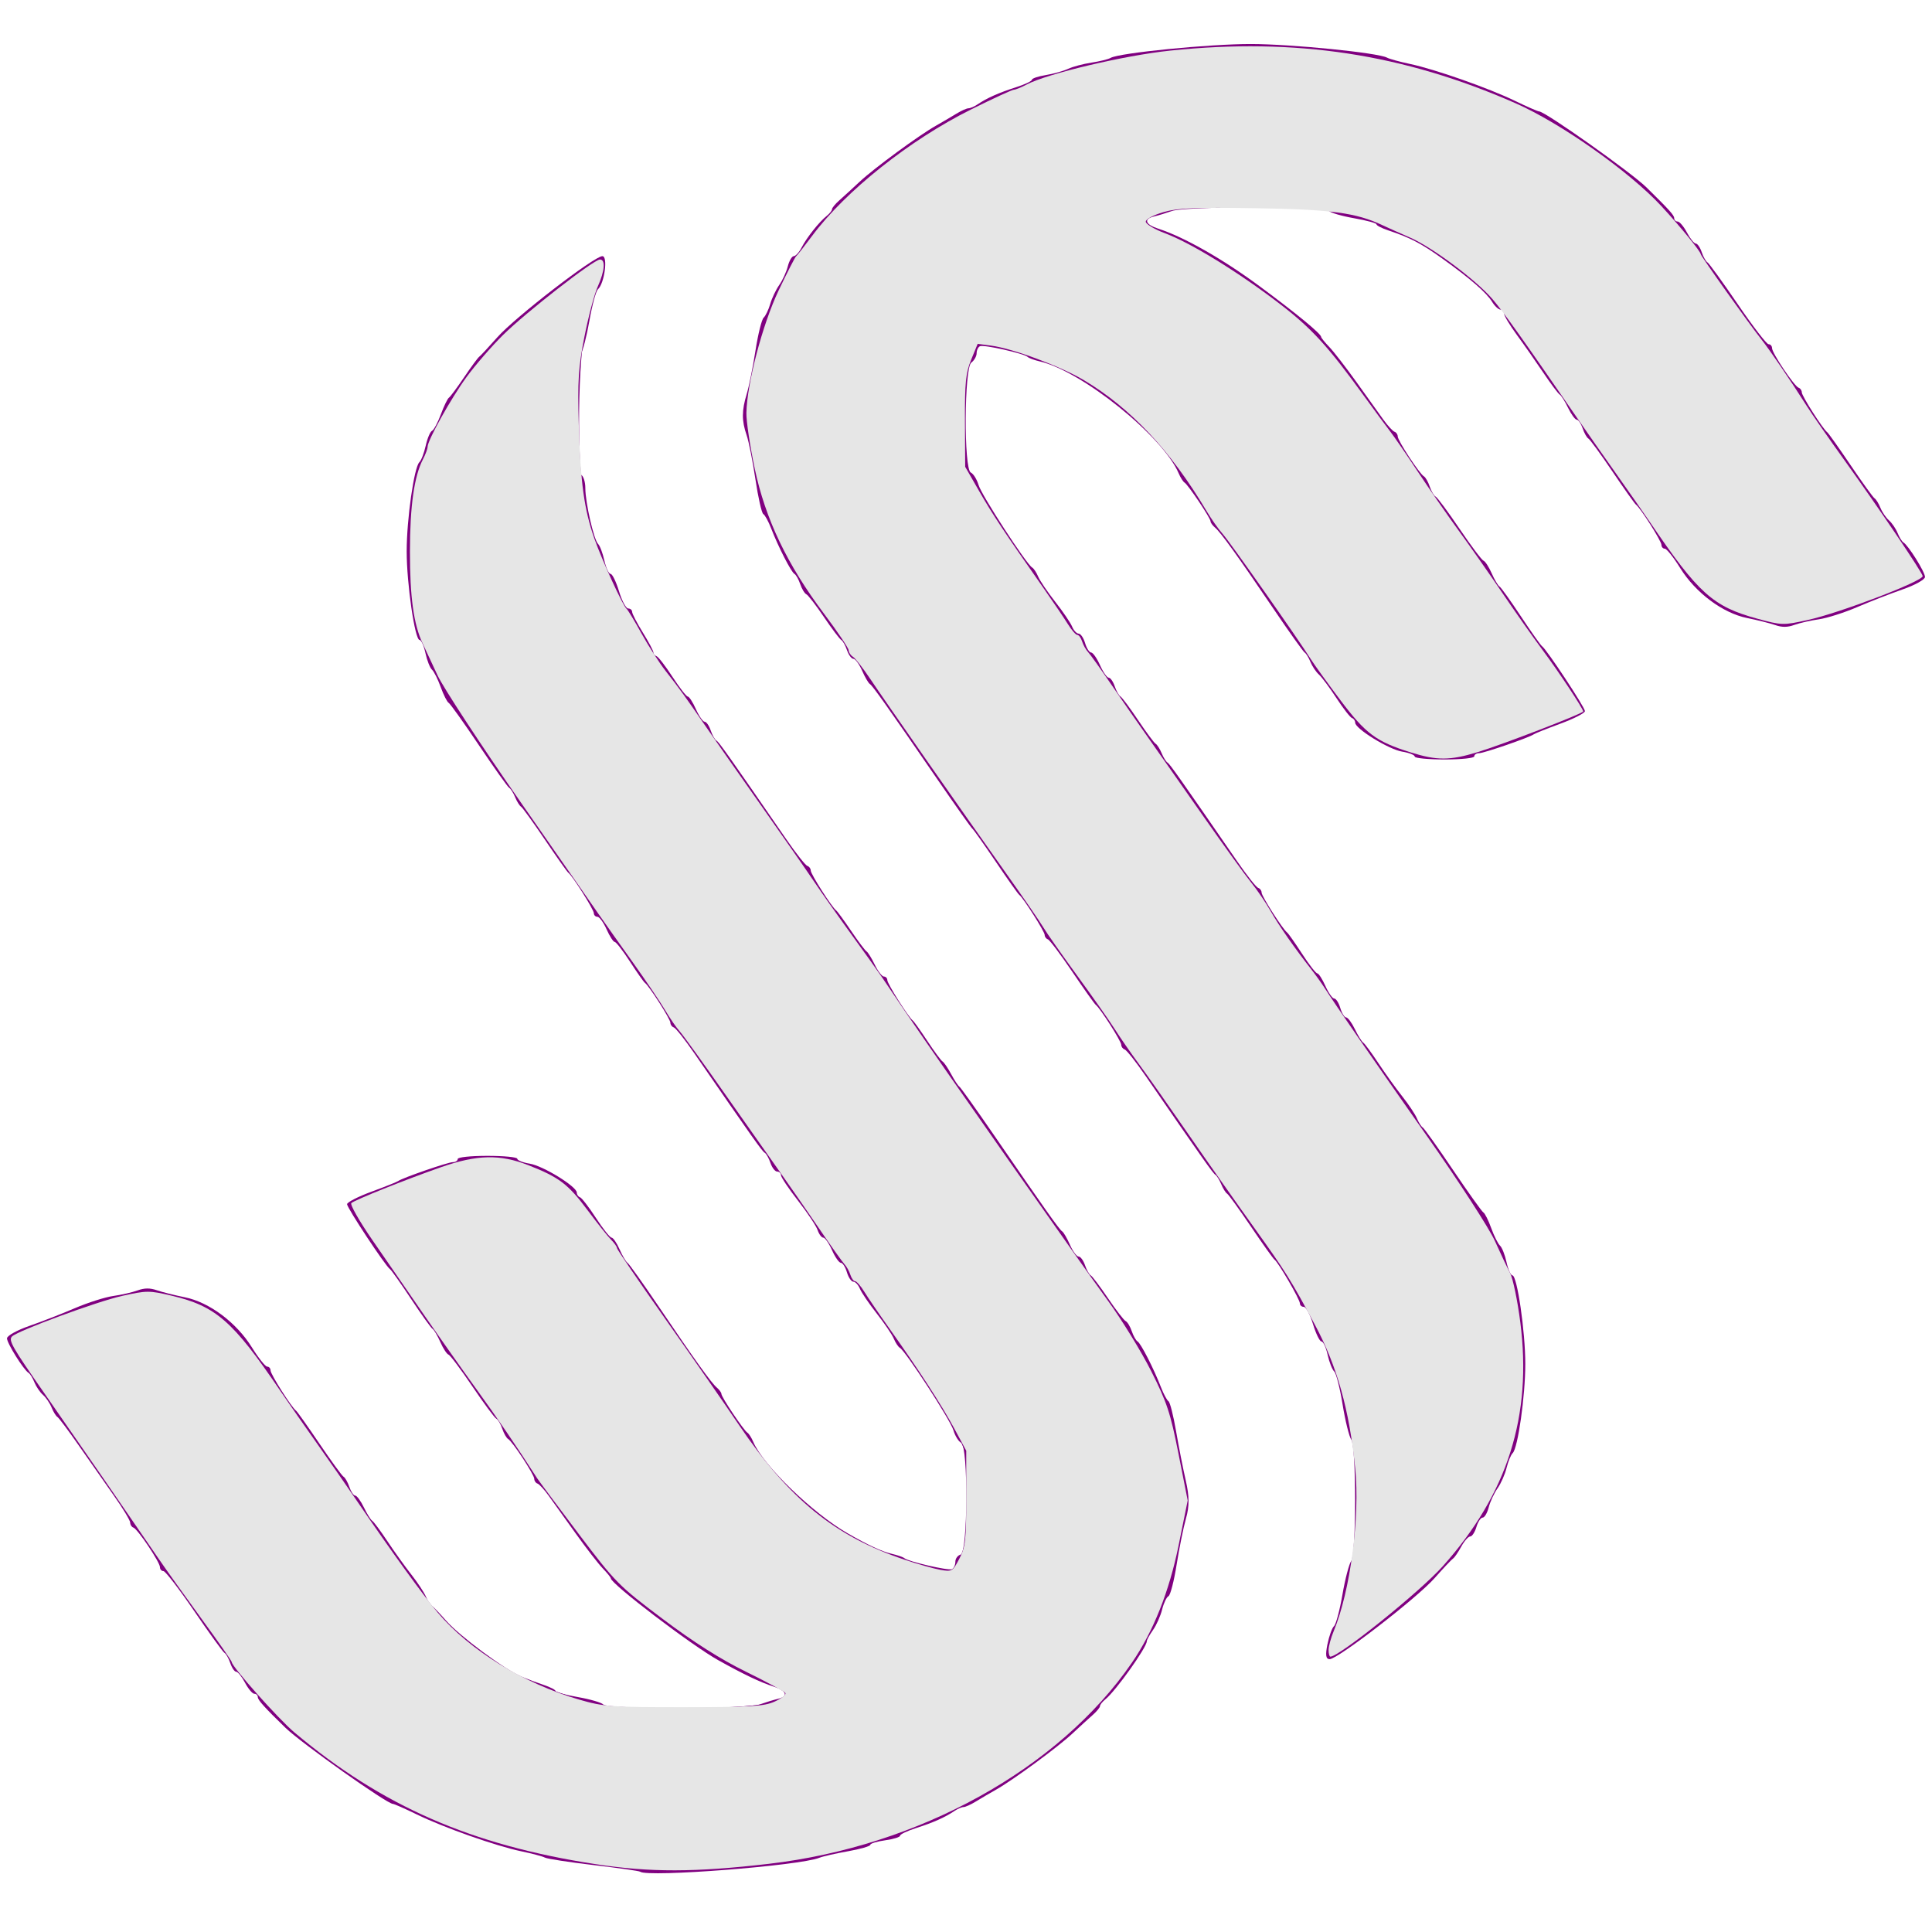 <svg width="800" height="800" version="1.1" viewBox="0 0 800 800" xmlns="http://www.w3.org/2000/svg">
 <g fill="#800080" stroke-width="1.515">
  <path d="m265.07 775.03c-0.43-0.318-9.082-1.549-19.227-2.735-10.145-1.186-19.238-2.582-20.207-3.102-0.969-0.519-5.328-1.683-9.687-2.586-10.432-2.16-32.078-9.791-43.333-15.276-4.944-2.409-9.419-4.381-9.946-4.381-2.408 0-37.921-25.166-44.47-31.512-8.536-8.272-11.448-11.501-11.448-12.69 0-0.764-0.645-1.39-1.433-1.39s-2.521-2.052-3.851-4.559c-1.33-2.507-2.977-4.559-3.66-4.559-0.683 0-1.787-1.606-2.453-3.569-0.666-1.963-1.743-3.868-2.393-4.234-0.65-0.365-6.278-8.138-12.507-17.273-6.229-9.135-11.975-16.608-12.769-16.608s-1.444-0.724-1.444-1.61c0-2.046-9.247-15.831-11.008-16.41-0.727-0.239-1.321-1.161-1.321-2.05 0-0.889-3.073-5.969-6.829-11.289-3.756-5.32-10.295-14.656-14.53-20.746-4.236-6.09-8.189-11.365-8.785-11.724-0.596-0.358-1.68-2.117-2.41-3.908-0.729-1.791-2.328-4.136-3.552-5.21-1.224-1.075-2.822-3.419-3.552-5.21-0.729-1.791-1.814-3.55-2.41-3.908-2.062-1.239-9.019-12.383-8.946-14.329 0.04-1.075 4.204-3.384 9.251-5.133 5.048-1.748 13.537-5.054 18.865-7.346 5.328-2.292 12.461-4.559 15.851-5.039 3.39-0.479 7.948-1.522 10.127-2.318 2.82-1.03 5.105-1.049 7.926-0.068 2.179 0.759 7.406 2.07 11.615 2.915 10.09 2.024 21.377 10.453 27.75 20.722 2.727 4.394 5.586 7.99 6.353 7.99s1.395 0.724 1.395 1.61c0 1.555 8.723 15.303 10.55 16.627 0.494 0.358 4.861 6.513 9.705 13.678 4.843 7.164 9.338 13.325 9.988 13.691 0.65 0.365 1.726 2.271 2.393 4.234 0.666 1.963 1.759 3.569 2.428 3.569 0.669 0 2.28 2.198 3.58 4.885 1.3 2.687 2.854 5.178 3.454 5.536 0.6 0.358 3.429 4.168 6.287 8.467 2.858 4.299 7.316 10.511 9.906 13.805 2.59 3.294 5.303 7.397 6.03 9.118 0.727 1.721 1.817 3.422 2.422 3.78 0.605 0.358 3.296 3.156 5.98 6.218 5.54 6.32 24.346 20.299 31.101 23.117 2.473 1.032 6.675 2.602 9.339 3.49 2.664 0.888 4.843 2.013 4.843 2.501 0 0.488 4.161 1.617 9.246 2.509 5.086 0.892 9.812 2.269 10.502 3.061 1.762 2.019 59.267 1.956 64.956-0.071 2.331-0.831 5.625-1.838 7.32-2.239 4.532-1.071 3.757-3.323-1.761-5.111-5.574-1.807-12.288-5.006-22.831-10.879-11.057-6.16-44.537-31.663-44.537-33.927 0-0.353-1.5-2.2-3.333-4.104-1.833-1.904-6.896-8.443-11.251-14.53-4.355-6.087-9.393-13.119-11.197-15.627-1.804-2.507-3.874-4.755-4.6-4.993-0.727-0.239-1.321-1.11-1.321-1.935 0-1.734-9.062-15.541-10.85-16.532-0.66-0.365-1.746-2.276-2.414-4.246-0.668-1.97-1.779-3.839-2.469-4.154-0.689-0.315-5.138-6.318-9.886-13.34-4.748-7.022-9.203-12.951-9.9-13.176-0.697-0.225-2.22-2.57-3.384-5.21-1.163-2.64-2.616-5.094-3.227-5.452-0.611-0.358-4.603-5.927-8.87-12.375s-8.21-12.017-8.761-12.375c-1.797-1.169-17.782-25.36-17.757-26.874 0.013-0.81 4.581-3.149 10.151-5.197 5.57-2.048 10.523-4.023 11.008-4.389 1.697-1.281 20.627-7.829 22.632-7.829 1.114 0 2.026-0.586 2.026-1.303 0-0.744 5.284-1.303 12.329-1.303 6.781 0 12.329 0.54 12.329 1.199 0 0.66 2.337 1.579 5.192 2.043 5.522 0.897 19.465 9.482 19.465 11.984 0 0.82 0.594 1.687 1.321 1.925 0.727 0.239 3.699 4.096 6.605 8.573 2.906 4.476 5.817 8.14 6.468 8.141 0.651 1e-3 2.153 2.201 3.337 4.888 1.184 2.687 2.655 5.178 3.27 5.536 0.614 0.358 6.463 8.565 12.998 18.237 14.9 22.054 21.662 31.477 24.031 33.488 1.019 0.865 1.853 2.029 1.853 2.587 0 1.305 9.302 15.173 10.753 16.031 0.606 0.358 1.711 2.094 2.456 3.857 4.081 9.658 24.536 29.455 39.083 37.826 8.536 4.912 14.16 7.527 18.192 8.46 2.403 0.555 4.765 1.371 5.25 1.811 1.523 1.386 18.202 5.245 19.703 4.559 0.787-0.36 1.432-1.743 1.432-3.074 0-1.331 0.991-2.664 2.202-2.962 2.968-0.731 3.179-44.901 0.221-46.29-1.089-0.512-2.547-2.861-3.239-5.221-1.227-4.181-19.858-32.838-22.194-34.136-0.644-0.358-1.762-2.049-2.483-3.757-0.721-1.708-3.899-6.397-7.062-10.421-3.163-4.024-6.299-8.634-6.97-10.247-0.671-1.612-1.896-2.931-2.722-2.931-0.826 0-2.025-1.758-2.663-3.908-0.638-2.149-1.763-3.908-2.5-3.908-0.737 0-2.386-2.345-3.664-5.21-1.279-2.866-2.905-5.21-3.614-5.21-0.709 0-1.766-1.409-2.351-3.13-0.584-1.722-4.237-7.202-8.117-12.18-3.88-4.977-7.054-9.724-7.054-10.547 0-0.824-0.707-1.498-1.57-1.498-0.864 0-2.115-1.606-2.781-3.569-0.666-1.963-1.743-3.868-2.393-4.234-1.067-0.6-4.945-6.081-29.045-41.046-3.95-5.731-7.817-10.616-8.593-10.855-0.776-0.239-1.41-1.11-1.41-1.935 0-1.484-8.805-15.26-10.558-16.519-0.499-0.358-3.281-4.314-6.182-8.79-2.901-4.476-5.743-8.14-6.314-8.141-0.571-1e-3 -2.085-2.348-3.364-5.213-1.279-2.866-2.991-5.21-3.804-5.21s-1.479-0.674-1.479-1.498c0-1.467-8.83-15.454-10.568-16.739-0.484-0.358-4.843-6.513-9.687-13.678-4.843-7.164-9.294-13.319-9.89-13.678-0.596-0.358-1.694-2.117-2.439-3.908s-1.86-3.55-2.477-3.908c-0.617-0.358-6.239-8.272-12.494-17.585-6.255-9.314-11.902-17.227-12.549-17.585-0.647-0.358-2.129-3.289-3.292-6.513-1.164-3.224-2.796-6.477-3.627-7.229-0.831-0.752-2.044-3.829-2.695-6.839-0.651-3.009-1.747-5.471-2.437-5.471-1.958 0-5.341-23.287-5.336-36.723 5e-3 -13.332 3.067-34.825 5.253-36.875 0.764-0.716 1.944-3.791 2.622-6.832 0.678-3.041 1.848-5.81 2.599-6.154 0.752-0.344 2.407-3.424 3.679-6.846 1.272-3.422 2.768-6.514 3.324-6.872 0.556-0.358 3.389-4.168 6.295-8.467 2.906-4.299 5.707-8.109 6.225-8.467 0.518-0.358 3.925-4.018 7.572-8.133 7.333-8.274 40.075-33.551 43.46-33.551 2.382 0 0.872 11.278-1.836 13.716-0.819 0.738-2.41 6.599-3.535 13.026-1.125 6.427-2.758 12.703-3.629 13.947-2.209 3.155-2.047 48.826 0.177 49.843 0.969 0.443 1.761 2.921 1.761 5.506 0 5.997 3.537 21.443 5.301 23.151 0.74 0.716 1.901 3.794 2.58 6.839 0.679 3.045 1.831 5.536 2.561 5.536 0.729 0 2.302 3.224 3.494 7.164s2.904 7.164 3.803 7.164c0.899 0 1.635 0.624 1.635 1.386s1.981 4.59 4.403 8.506 4.403 7.639 4.403 8.275c0 0.635 0.594 1.351 1.321 1.59 0.727 0.239 3.699 4.096 6.605 8.573 2.906 4.476 5.751 8.14 6.323 8.141 0.571 1e-3 2.085 2.348 3.364 5.213 1.279 2.866 2.905 5.21 3.613 5.21 0.709 0 1.833 1.606 2.5 3.569 0.666 1.963 1.743 3.868 2.393 4.234 1.067 0.6 4.945 6.081 29.045 41.046 3.95 5.731 7.817 10.616 8.593 10.855 0.776 0.239 1.41 1.11 1.41 1.935 0 1.476 8.794 15.246 10.55 16.519 0.494 0.358 3.276 4.168 6.182 8.467 2.906 4.299 5.766 8.109 6.356 8.467 0.59 0.358 2.136 2.849 3.436 5.536 1.3 2.687 2.997 4.885 3.771 4.885s1.407 0.674 1.407 1.498c0 1.467 8.83 15.454 10.567 16.739 0.484 0.358 3.199 4.168 6.032 8.467 2.833 4.299 5.652 8.109 6.264 8.467 0.612 0.358 2.212 2.703 3.555 5.21 1.343 2.508 2.883 4.852 3.422 5.21 0.539 0.358 7.025 9.444 14.412 20.191 21.24 30.898 27.001 39.032 28.143 39.73 0.586 0.358 2.035 2.849 3.219 5.536 1.184 2.687 2.798 4.885 3.587 4.885 0.789 0 1.979 1.606 2.645 3.569 0.666 1.963 1.743 3.868 2.393 4.234 0.65 0.365 3.872 4.639 7.16 9.497 3.288 4.858 6.569 9.102 7.29 9.432 0.721 0.33 1.858 2.211 2.527 4.181 0.668 1.97 1.747 3.88 2.397 4.246 1.353 0.761 6.698 11.205 9.674 18.901 1.108 2.866 2.52 5.504 3.138 5.862 0.618 0.358 2.03 5.927 3.137 12.375 1.107 6.448 2.922 15.679 4.032 20.514 1.486 6.47 1.508 10.596 0.081 15.631-1.066 3.763-2.816 12.392-3.888 19.177-1.073 6.785-2.591 12.647-3.374 13.026-0.783 0.379-1.964 2.863-2.624 5.52-0.66 2.656-2.355 6.467-3.766 8.467-1.411 2.001-2.57 4.101-2.576 4.668-0.027 2.582-12.905 20.63-17.183 24.082-1.211 0.977-2.202 2.231-2.202 2.787 0 0.556-1.387 2.23-3.082 3.72-1.695 1.491-5.46 4.936-8.366 7.658-5.954 5.575-24.637 19.295-31.657 23.248-2.545 1.433-6.293 3.631-8.33 4.885-2.037 1.254-4.318 2.28-5.069 2.28-0.751 0-2.447 0.733-3.768 1.628-3.843 2.606-8.817 4.82-15.903 7.081-3.633 1.159-6.605 2.578-6.605 3.153 0 0.575-2.774 1.431-6.164 1.901-3.39 0.47-6.164 1.318-6.164 1.883 0 0.565-4.161 1.763-9.247 2.662-5.086 0.899-10.435 2.116-11.888 2.706-8.066 3.273-70.93 8.158-74.167 5.763z"/>
  <path d="m549.67 680.85c0.685-3.403 1.908-6.784 2.719-7.514 0.81-0.729 2.378-6.591 3.484-13.026 1.106-6.435 2.747-12.718 3.646-13.962 2.114-2.925 2.138-47.216 0.028-50.186-0.884-1.244-2.505-7.802-3.602-14.574-1.097-6.772-2.662-12.927-3.477-13.678-0.816-0.751-2.038-3.857-2.717-6.902-0.679-3.045-1.831-5.536-2.561-5.536-0.729 0-2.302-3.224-3.494-7.164-1.192-3.94-2.904-7.164-3.803-7.164-0.899 0-1.635-0.659-1.635-1.465 0-1.598-8.956-17.017-10.498-18.074-0.523-0.358-4.913-6.513-9.756-13.678-4.843-7.164-9.294-13.319-9.89-13.678-0.596-0.358-1.694-2.117-2.439-3.908-0.745-1.791-1.843-3.55-2.439-3.908-0.978-0.588-4.989-6.273-28.947-41.033-3.95-5.731-7.817-10.616-8.593-10.855-0.776-0.239-1.41-1.11-1.41-1.935 0-1.476-8.794-15.246-10.55-16.519-0.494-0.358-4.861-6.513-9.705-13.678-4.843-7.164-9.401-13.222-10.127-13.46-0.727-0.239-1.321-1.06-1.321-1.824 0-1.389-8.903-15.399-10.567-16.63-0.484-0.358-4.843-6.513-9.687-13.678-4.843-7.164-9.203-13.319-9.687-13.678-0.484-0.358-6.925-9.444-14.312-20.191-21.24-30.898-27.001-39.032-28.143-39.73-0.586-0.358-2.035-2.849-3.219-5.536-1.184-2.687-2.798-4.885-3.587-4.885s-1.979-1.606-2.645-3.569c-0.666-1.963-1.743-3.868-2.393-4.234s-3.872-4.639-7.16-9.497c-3.288-4.858-6.569-9.102-7.29-9.432-0.721-0.33-1.858-2.211-2.527-4.181-0.668-1.97-1.747-3.88-2.397-4.246-1.353-0.761-6.698-11.205-9.673-18.901-1.108-2.866-2.559-5.509-3.224-5.874-0.665-0.365-2.128-6.813-3.25-14.329-1.123-7.516-2.772-15.785-3.665-18.376-2.065-5.992-2.05-10.135 0.066-17.09 0.929-3.055 2.55-11.095 3.602-17.867 1.052-6.772 2.578-12.927 3.391-13.678 0.813-0.751 2.041-3.31 2.728-5.687 0.688-2.377 2.36-5.894 3.716-7.816 1.357-1.922 2.955-5.4 3.553-7.728 0.597-2.328 1.713-4.234 2.479-4.234 0.766 0 2.225-1.612 3.242-3.582 2.148-4.161 7.217-10.546 10.384-13.08 1.211-0.969 2.202-2.216 2.202-2.771 0-0.556 1.387-2.23 3.082-3.72 1.695-1.491 5.46-4.936 8.366-7.658 5.954-5.575 24.637-19.295 31.657-23.248 2.545-1.433 6.293-3.631 8.33-4.885 2.037-1.254 4.318-2.28 5.069-2.28 0.751 0 2.447-0.733 3.768-1.628 3.843-2.606 8.817-4.82 15.903-7.081 3.633-1.159 6.605-2.558 6.605-3.109s2.564-1.418 5.698-1.927c3.134-0.509 7.295-1.671 9.246-2.581 1.952-0.91 6.322-2.074 9.713-2.585 3.39-0.511 6.957-1.392 7.926-1.958 3.551-2.073 41.007-5.774 58.121-5.744 16.875 0.03 52.636 3.612 56.346 5.644 0.976 0.535 5.243 1.706 9.482 2.604 10.429 2.209 32.564 9.991 43.552 15.313 4.944 2.394 9.419 4.353 9.946 4.353 2.439 0 38.222 25.335 44.47 31.486 9.508 9.359 11.448 11.514 11.448 12.717 0 0.764 0.645 1.389 1.433 1.389 0.788 0 2.521 2.052 3.851 4.559 1.33 2.507 2.977 4.559 3.66 4.559s1.787 1.606 2.453 3.569c0.666 1.963 1.743 3.868 2.393 4.234s6.278 8.138 12.507 17.273c6.229 9.135 11.975 16.608 12.769 16.608 0.794 0 1.444 0.724 1.444 1.61 0 2.046 9.247 15.831 11.008 16.41 0.727 0.239 1.321 1.11 1.321 1.935 0 1.476 8.794 15.246 10.55 16.519 0.494 0.358 4.861 6.513 9.705 13.678 4.843 7.164 9.294 13.319 9.89 13.678 0.596 0.358 1.68 2.117 2.41 3.908 0.729 1.791 2.328 4.136 3.552 5.21 1.224 1.075 2.822 3.419 3.552 5.21 0.729 1.791 1.814 3.55 2.41 3.908 2.062 1.239 9.019 12.383 8.946 14.329-0.04 1.075-4.204 3.384-9.252 5.133-5.048 1.748-13.537 5.054-18.865 7.346-5.328 2.292-12.461 4.559-15.851 5.039-3.39 0.479-7.948 1.522-10.127 2.318-2.82 1.03-5.105 1.049-7.926 0.068-2.179-0.759-7.406-2.07-11.615-2.915-10.09-2.024-21.377-10.453-27.75-20.722-2.727-4.394-5.586-7.99-6.353-7.99-0.767 0-1.395-0.724-1.395-1.61 0-1.555-8.723-15.303-10.55-16.627-0.494-0.358-4.861-6.513-9.705-13.678-4.843-7.164-9.338-13.325-9.988-13.691-0.65-0.365-1.726-2.271-2.393-4.234-0.666-1.963-1.759-3.569-2.428-3.569-0.669 0-2.28-2.198-3.58-4.885-1.3-2.687-2.871-5.178-3.492-5.536-0.621-0.358-3.69-4.462-6.821-9.118-3.131-4.657-8.059-11.691-10.951-15.631-2.892-3.94-5.259-7.897-5.259-8.793-2.2e-4 -0.896-0.666-1.628-1.479-1.628s-2.353-1.419-3.421-3.154c-2.369-3.845-8.968-9.59-20.638-17.965-8.782-6.303-13.284-8.65-22.456-11.706-2.664-0.888-4.843-2.013-4.843-2.501 0-0.488-4.161-1.617-9.247-2.509-5.086-0.892-9.812-2.269-10.502-3.061-1.762-2.019-59.267-1.956-64.956 0.071-2.331 0.831-5.625 1.838-7.32 2.239-4.536 1.072-3.756 3.324 1.77 5.107 10.566 3.409 26.617 12.527 41.764 23.725 15.461 11.43 25.595 19.778 25.595 21.086 0 0.353 1.5 2.2 3.333 4.104 1.833 1.904 6.896 8.443 11.251 14.53 4.355 6.087 9.393 13.119 11.197 15.627 1.804 2.508 3.874 4.755 4.6 4.993 0.727 0.239 1.321 1.11 1.321 1.935 0 1.734 9.062 15.541 10.85 16.532 0.66 0.365 1.746 2.276 2.414 4.246 0.668 1.97 1.779 3.839 2.469 4.154 0.689 0.315 5.138 6.318 9.886 13.34 4.748 7.022 9.203 12.951 9.9 13.176 0.697 0.225 2.22 2.57 3.384 5.21 1.163 2.64 2.616 5.094 3.227 5.452s4.603 5.927 8.87 12.375c4.268 6.448 8.21 12.017 8.761 12.375 1.797 1.169 17.782 25.36 17.757 26.874-0.013 0.81-4.581 3.149-10.151 5.197-5.57 2.048-10.523 4.023-11.008 4.389-1.697 1.281-20.627 7.829-22.632 7.829-1.114 0-2.026 0.586-2.026 1.303 0 0.744-5.284 1.303-12.329 1.303-6.781 0-12.329-0.54-12.329-1.199s-2.337-1.579-5.192-2.043c-5.522-0.897-19.465-9.482-19.465-11.984 0-0.82-0.594-1.687-1.321-1.925-0.727-0.239-3.619-3.951-6.427-8.25-2.808-4.299-6.083-8.695-7.277-9.77-1.194-1.075-2.768-3.419-3.498-5.21-0.729-1.791-1.814-3.55-2.41-3.908-0.596-0.358-6.441-8.565-12.99-18.237-14.762-21.803-21.707-31.451-24.107-33.488-1.019-0.865-1.853-2.029-1.853-2.587 0-1.305-9.302-15.173-10.753-16.031-0.606-0.358-1.711-2.094-2.456-3.857-6.433-15.224-40.047-42.308-57.516-46.342-2.27-0.524-4.524-1.357-5.009-1.851-1.356-1.382-18.16-5.168-19.738-4.446-0.768 0.351-1.397 1.659-1.397 2.906 0 1.247-0.991 3.001-2.202 3.896-2.946 2.179-3.15 44.135-0.221 45.509 1.089 0.511 2.547 2.861 3.239 5.221 1.227 4.181 19.858 32.838 22.194 34.136 0.644 0.358 1.762 2.049 2.483 3.757 0.721 1.708 3.899 6.397 7.062 10.421 3.163 4.024 6.299 8.634 6.97 10.247 0.671 1.612 1.896 2.931 2.722 2.931 0.826 0 2.025 1.759 2.663 3.908 0.638 2.149 1.763 3.908 2.5 3.908 0.737 0 2.386 2.345 3.664 5.21 1.279 2.866 2.905 5.21 3.613 5.21 0.709 0 1.833 1.606 2.5 3.569 0.666 1.963 1.743 3.868 2.393 4.234 0.65 0.365 3.928 4.768 7.285 9.783 3.357 5.015 6.619 9.412 7.248 9.77 0.629 0.358 1.754 2.117 2.5 3.908 0.745 1.791 1.843 3.55 2.439 3.908 0.978 0.588 4.989 6.273 28.947 41.033 3.95 5.731 7.817 10.616 8.593 10.855 0.776 0.239 1.41 1.11 1.41 1.935 0 1.484 8.805 15.26 10.558 16.519 0.499 0.358 3.281 4.314 6.182 8.79 2.901 4.476 5.743 8.14 6.314 8.141 0.571 1e-3 2.085 2.348 3.364 5.213 1.279 2.866 2.928 5.21 3.664 5.21 0.737 0 1.862 1.758 2.5 3.908 0.638 2.149 1.731 3.908 2.428 3.908 0.697 0 2.331 2.198 3.631 4.885 1.3 2.687 2.846 5.178 3.436 5.536 0.59 0.358 3.402 4.168 6.248 8.467 2.846 4.299 7.312 10.511 9.923 13.805 2.611 3.294 5.343 7.397 6.07 9.118 0.727 1.721 1.818 3.422 2.425 3.78 0.607 0.358 6.246 8.272 12.532 17.585 6.286 9.314 11.941 17.227 12.567 17.585 0.626 0.358 2.091 3.289 3.254 6.513 1.164 3.224 2.796 6.477 3.627 7.229 0.831 0.752 2.044 3.829 2.695 6.839 0.651 3.009 1.747 5.471 2.437 5.471 1.958 0 5.341 23.287 5.336 36.723-5e-3 13.237-3.059 34.801-5.223 36.875-0.747 0.716-1.887 3.476-2.534 6.132-0.647 2.656-2.331 6.467-3.743 8.467-1.412 2.001-3.055 5.542-3.653 7.871-0.597 2.328-1.728 4.234-2.511 4.234s-1.948 1.758-2.586 3.908c-0.638 2.149-1.794 3.908-2.568 3.908-0.774 0-2.45 1.905-3.723 4.234-1.273 2.328-2.784 4.527-3.357 4.885-0.573 0.358-4.025 4.018-7.672 8.133-7.333 8.274-40.075 33.551-43.46 33.551-1.559 0-1.804-1.69-0.899-6.187z"/>
  <path d="m268.56 775.01c-0.402-0.297-8.638-1.522-18.303-2.722-28.153-3.495-56.988-11.918-83.181-24.299-12.071-5.705-46.556-30.893-55.256-40.358-3.747-4.076-14.442-18.145-23.766-31.263-9.325-13.118-17.915-24.731-19.09-25.805-1.175-1.075-3.192-4.006-4.483-6.513-1.291-2.508-2.896-5.145-3.568-5.862-3.888-4.145-56.309-81.611-56.309-83.211 0-3.674 46.357-20.348 56.57-20.348 1.749 0 7.66 1.24 13.136 2.755 12.013 3.324 21.598 10.069 28.887 20.329 2.942 4.14 6.074 8.407 6.961 9.482 0.887 1.075 4.299 6.057 7.581 11.072 6.814 10.411 30.24 43.997 51.251 73.481 11.554 16.213 16.727 21.975 26.898 29.96 13.832 10.859 30.175 18.495 50.372 23.536 10.864 2.711 14.048 2.896 39.628 2.296 28.608-0.671 39.31-2.345 39.21-6.135-0.029-1.097-4.84-4.022-10.693-6.502-25.963-10.999-53.928-32.796-71.211-55.505-6.505-8.547-14.107-18.363-16.892-21.814s-5.065-6.742-5.065-7.314c0-1.099-21.596-32.67-29.911-43.728-2.694-3.582-14.204-19.962-25.578-36.398-14.892-21.521-20.225-30.418-19.057-31.788 0.893-1.047 11.387-5.672 23.322-10.279 26.049-10.055 34.486-10.894 50.244-4.997 15.962 5.973 11.731 0.751 79.206 97.749 22.366 32.152 25.874 36.162 42.305 48.359 9.382 6.965 16.126 10.571 27.414 14.66 8.234 2.983 17.403 5.766 20.377 6.184 5.216 0.735 5.51 0.524 8.366-6.017 2.169-4.968 2.96-11.442 2.96-24.234 0-17.34-0.047-17.544-7.135-30.788-3.925-7.333-11.35-19.194-16.5-26.358s-17.929-25.336-28.395-40.381c-19.478-27.999-65.417-93.015-69.031-97.697-1.106-1.433-3.998-5.829-6.427-9.77-2.429-3.94-9.214-13.612-15.078-21.493-5.864-7.881-11.598-16.087-12.742-18.237-1.144-2.149-4.814-7.718-8.154-12.375-28.017-39.061-53.218-76.456-56.621-84.019-2.257-5.015-5.198-11.463-6.537-14.329-1.338-2.866-3.02-12.098-3.737-20.516-3.083-36.19 3.768-62.139 23.301-88.253 10.799-14.438 18.124-21.455 38.078-36.473l16.441-12.375 0.641 4.173c0.352 2.295-0.185 5.315-1.195 6.71-1.01 1.395-3.237 8.31-4.949 15.366-3.687 15.194-4.16 58.555-0.822 75.355 2.543 12.8 12.378 37.422 17.745 44.426 1.04 1.358 3.976 6.279 6.523 10.936 2.547 4.657 5.247 9.053 6 9.77 0.753 0.716 7.342 9.802 14.643 20.191 28.684 40.813 44.619 63.292 46.632 65.783 1.158 1.433 4.064 5.829 6.456 9.77 2.392 3.94 9.15 13.612 15.018 21.493 5.867 7.881 11.594 16.087 12.725 18.237 1.131 2.149 4.789 7.718 8.127 12.375 20.016 27.92 43.06 60.6 61.998 87.927 11.917 17.195 23.399 33.315 25.517 35.822 9.494 11.243 19.882 34.674 23.968 54.059 4.133 19.608 4.128 23.857-0.047 43.782-8.047 38.403-28.694 66.058-69.981 93.731-28.635 19.193-64.596 31.512-104.06 35.647-19.756 2.07-43.657 3.534-44.731 2.741z"/>
 </g>
 <path d="m246.68 771.91c-51.579-7.899-88.493-24.037-124.77-54.545-6.598-5.55-25.948-27.275-25.948-29.134 0-0.442-5.461-8.275-12.136-17.407-6.675-9.132-14.84-20.557-18.145-25.389-12.025-17.583-35.552-51.657-46.92-67.955-13.766-19.735-15.355-22.51-13.788-24.076 2.393-2.393 35.258-14.499 45.62-16.805 10.139-2.256 11.233-2.26 20.465-0.084 18.335 4.322 25.359 10.465 44.95 39.307 3.535 5.204 10.312 14.936 15.062 21.627 4.749 6.691 12.382 17.664 16.962 24.386 14.005 20.551 27.215 38.802 33.225 45.903 13.244 15.648 35.534 29.346 58.696 36.07 9.948 2.888 13.276 3.127 43.219 3.108 27.688-0.018 33.198-0.361 37.607-2.337 2.841-1.274 4.832-2.857 4.423-3.518-0.409-0.661-7.741-4.631-16.294-8.822-10.51-5.15-21.689-12.238-34.484-21.863-18.263-13.739-19.494-14.985-34.83-35.25-8.744-11.554-16.506-21.955-17.249-23.113-8.223-12.808-16.604-25.109-25.006-36.705-5.576-7.694-15.308-21.487-21.627-30.651-6.319-9.163-15.967-23.137-21.439-31.054-5.472-7.916-9.426-14.861-8.786-15.433 1.516-1.354 22.307-9.675 37.213-14.893 14.815-5.186 24.334-5.399 36.053-0.807 12.767 5.003 16.457 7.801 24.497 18.572 4.064 5.444 8.473 10.986 9.8 12.316 1.326 1.33 2.412 2.864 2.412 3.408s8.789 13.446 19.53 28.671c10.742 15.224 24.682 35.284 30.978 44.577 20.878 30.814 39.619 46.086 68.441 55.771 5.576 1.874 12.35 3.792 15.053 4.264 4.686 0.817 5.049 0.601 7.772-4.624 2.525-4.844 2.857-7.76 2.857-25.097v-19.616l-4.881-9.066c-5.275-9.797-14.716-24.362-26.905-41.507-4.228-5.947-8.903-12.79-10.387-15.207-1.485-2.416-3.207-4.393-3.827-4.393s-1.512-1.213-1.983-2.695c-0.471-1.482-1.576-3.459-2.457-4.393s-5.743-7.78-10.805-15.215-12.057-17.528-15.545-22.43c-3.487-4.902-13.794-19.541-22.905-32.531-9.111-12.99-17.644-24.794-18.962-26.232s-4.011-5.35-5.984-8.696-8.143-12.469-13.711-20.275c-12.747-17.871-10.305-14.384-46.017-65.713-16.611-23.875-32.158-47.598-34.55-52.716-2.391-5.119-5.199-11.131-6.239-13.362-3.655-7.836-5.2-19.103-5.191-37.848 9e-3 -18.863 1.759-31.278 5.389-38.236 1.052-2.017 1.917-4.341 1.921-5.164 0.015-2.756 9.586-19.912 16.098-28.856 3.542-4.865 10.343-12.712 15.113-17.437 9.475-9.386 37.6-31.284 40.18-31.284 2.36 0 1.964 4.763-0.934 11.226-1.398 3.119-3.874 12.438-5.502 20.71-2.524 12.824-2.868 18.2-2.341 36.496 0.689 23.885 2.227 35.12 6.452 47.139 3.111 8.849 11.884 27.978 13.329 29.061 0.496 0.372 3.257 4.934 6.137 10.138 2.88 5.204 7.406 12.237 10.058 15.629 5.939 7.594 7.867 10.257 16.09 22.219 3.577 5.204 14.009 20.106 23.181 33.117s19.129 27.304 22.126 31.765c2.997 4.461 9.863 14.193 15.258 21.627 5.395 7.434 11.049 15.342 12.564 17.572 1.516 2.23 6.564 9.672 11.22 16.538 12.899 19.023 70.623 101.33 82.535 117.68 5.797 7.959 13.919 21.161 18.047 29.339 6.532 12.938 8.002 17.383 11.323 34.235l3.816 19.366-3.744 18.481c-3.885 19.177-10.494 35.796-19.369 48.705-30.229 43.967-88.106 76.017-150.38 83.272-30.436 3.546-49.158 3.582-71.64 0.139z" fill="#e6e6e6" stroke-width="1.352"/>
 <path d="m550.14 683.24c0-1.511 0.945-5.007 2.099-7.77 6.876-16.457 10.951-47.332 8.915-67.544-2.441-24.235-7.501-42.244-16.68-59.372-9.85-18.381-12.168-22.088-24.967-39.927-7.314-10.194-19.685-27.779-27.491-39.078-7.806-11.299-16.93-24.248-20.275-28.775-3.345-4.527-7.907-11.109-10.138-14.626-2.23-3.517-9.225-13.473-15.545-22.124-6.319-8.651-12.621-17.635-14.004-19.963-1.383-2.329-8.347-12.445-15.475-22.482-18.293-25.757-49.782-70.81-56.212-80.426-2.983-4.461-6.212-8.597-7.175-9.191-0.964-0.595-1.769-1.811-1.79-2.703-0.021-0.892-4.606-7.705-10.19-15.139-15.266-20.325-24.303-39.25-28.7-60.1-1.965-9.32-3.518-19.683-3.449-23.029 0.251-12.271 6.671-36.679 13.335-50.694 3.533-7.431 6.803-13.815 7.265-14.187 0.463-0.372 3.424-4.149 6.58-8.393 13.866-18.644 40.465-39.793 65.969-52.451 8.967-4.451 16.875-8.096 17.572-8.1 0.697-0.005 3.093-0.977 5.323-2.16 8.498-4.51 40.475-12.064 59.475-14.051 51.897-5.427 96.544 1.381 143 21.807 18.725 8.232 47.15 28.295 60.427 42.65 7.757 8.386 16.22 18.731 16.22 19.825 0 0.728 20.286 29.228 25.156 35.342 3.434 4.311 12.075 16.994 18.774 27.555 2.23 3.516 9.225 13.584 15.545 22.373 14.245 19.812 32.441 46.763 32.441 48.05 0 2.158-34.317 15.254-47.627 18.176-10.193 2.237-10.718 2.223-20.951-0.579-18.271-5.003-24.304-10.428-44.257-39.799-3.061-4.505-9.453-13.665-14.204-20.356-4.752-6.691-12.022-17.082-16.157-23.092-21.86-31.773-30.354-43.699-34.917-49.022-6.801-7.935-24.971-21.516-34.103-25.491-4.089-1.78-9.259-4.097-11.489-5.15-10.936-5.16-21.264-6.541-52.539-7.027-25.106-0.39-32.278-0.083-38.185 1.635-4.162 1.21-7.274 2.895-7.274 3.939 0 1.004 3.631 3.183 8.069 4.843 10.659 3.986 30.232 16.022 47.169 29.004 13.486 10.337 20.12 17.585 35.326 38.593 4.089 5.649 8.826 12.067 10.526 14.261 1.701 2.194 6.908 9.768 11.572 16.831 4.664 7.063 12.253 18.011 16.864 24.331 4.611 6.319 12.71 17.876 17.998 25.682 5.288 7.806 12.784 18.451 16.657 23.655 6.761 9.082 16.946 24.47 16.946 25.602 0 0.84-33.34 13.691-43.735 16.857-11.51 3.506-16.78 3.521-27.763 0.078-14.23-4.46-18.537-7.66-29-21.544-5.316-7.054-10.882-14.769-12.369-17.144-5.261-8.403-33.481-48.505-36.477-51.836-1.672-1.859-4.665-6.116-6.652-9.462-14.752-24.844-31.473-42.671-50.784-54.144-9.647-5.731-29.398-13.085-38.335-14.274l-5.625-0.748-2.678 6.535c-2.251 5.494-2.663 9.549-2.583 25.459l0.095 18.924 5.825 10.138c5.536 9.635 10.347 16.88 26.823 40.4 3.964 5.659 8.434 12.266 9.933 14.682s3.233 4.393 3.853 4.393 1.512 1.213 1.983 2.695c0.471 1.482 1.576 3.459 2.457 4.393 0.881 0.934 5.131 6.868 9.445 13.187 4.314 6.319 11.309 16.396 15.545 22.393 4.235 5.997 14.557 20.706 22.938 32.687 8.38 11.981 17.2 24.196 19.6 27.144 2.399 2.948 6.051 8.311 8.114 11.919 3.488 6.098 9.913 15.294 17.03 24.375 1.643 2.096 4.026 5.431 5.296 7.41 4.706 7.335 19.273 28.412 42.449 61.418 13.103 18.66 25.71 38.125 28.015 43.254 2.305 5.13 5.153 11.145 6.327 13.369 1.175 2.223 3.074 11.347 4.221 20.275 4.989 38.839-5.236 71.073-32.07 101.09-9.484 10.611-42.859 37.469-46.559 37.469-0.413 0-0.75-1.236-0.75-2.747z" fill="#e6e6e6" stroke-width="1.352"/>
</svg>